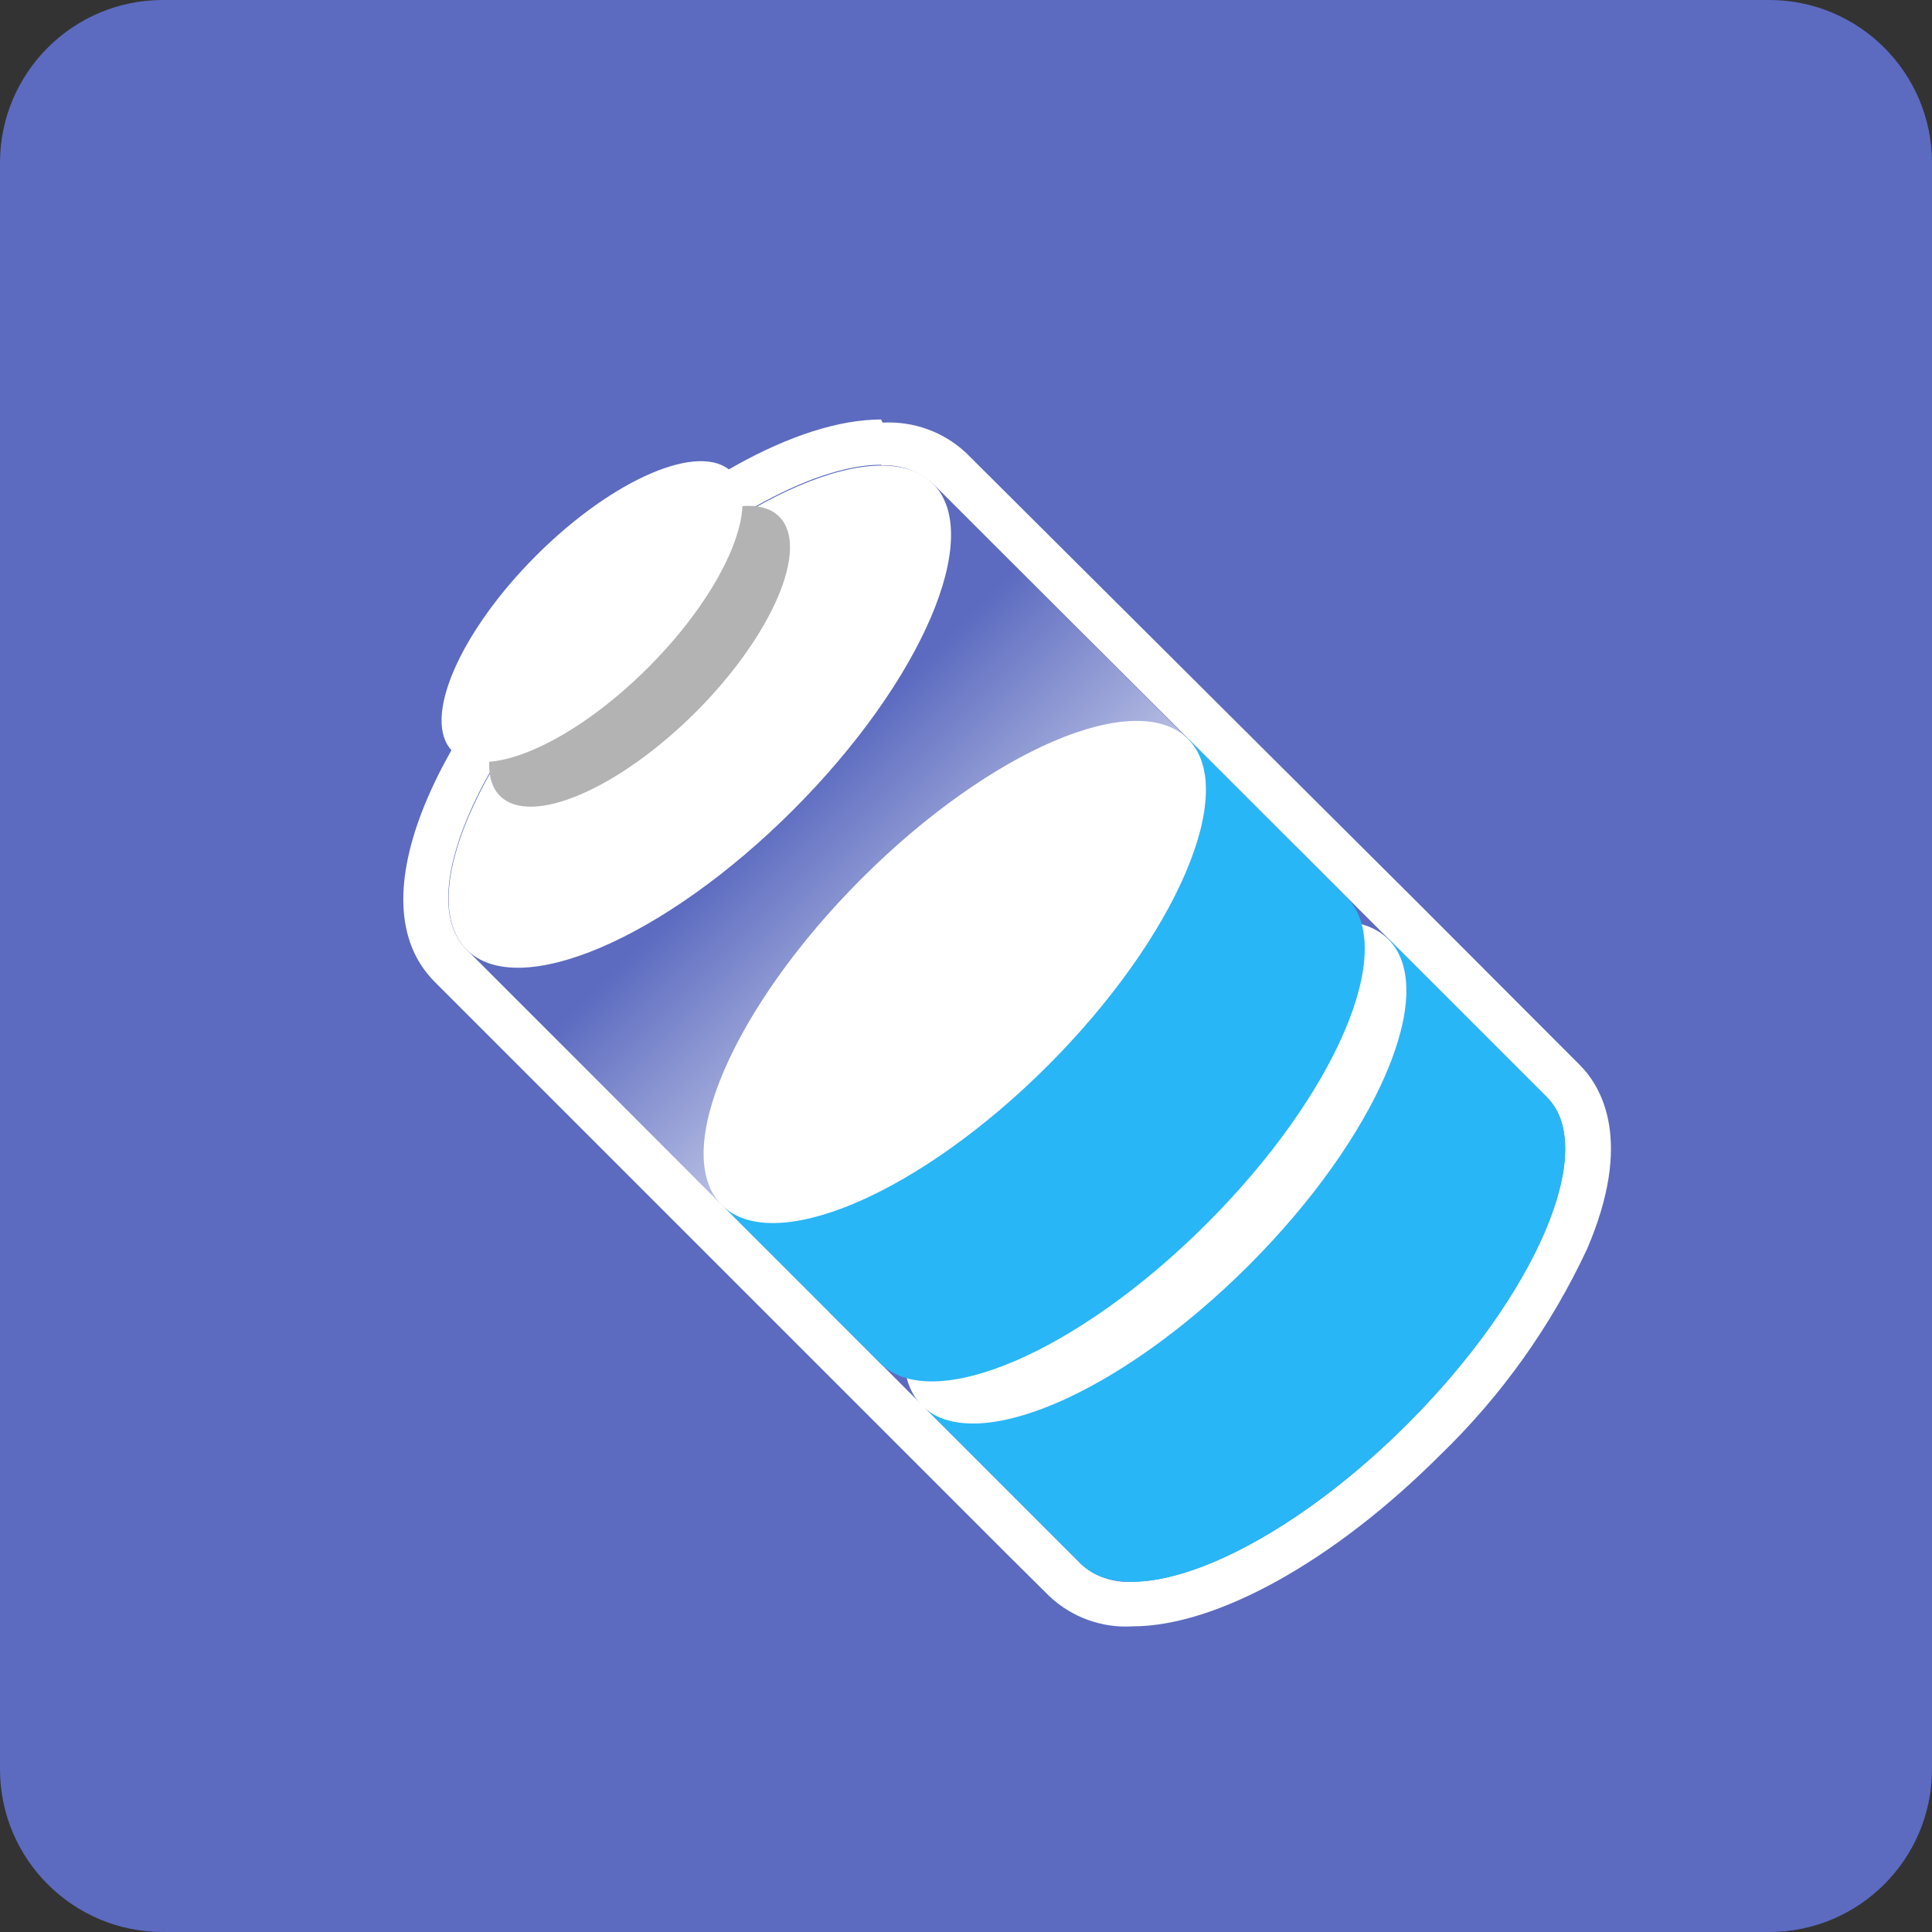 
<svg xmlns="http://www.w3.org/2000/svg" xmlns:xlink="http://www.w3.org/1999/xlink" width="24px" height="24px" viewBox="0 0 24 24" version="1.1">
<rect x="0" y="0" width="24" height="24" fill="#333333" stroke="none"/>
<defs>
<linearGradient id="linear0" gradientUnits="userSpaceOnUse" x1="-571.81" y1="-2840.37" x2="-571.81" y2="-2826.56" gradientTransform="matrix(0.265,-0.265,0.265,0.265,914.072,611.014)">
<stop offset="0" style="stop-color:rgb(100%,100%,100%);stop-opacity:0;"/>
<stop offset="1" style="stop-color:rgb(100%,100%,100%);stop-opacity:1;"/>
</linearGradient>
</defs>
<g id="surface1">
<path style=" stroke:none;fill-rule:nonzero;fill:rgb(36.078%,41.961%,75.294%);fill-opacity:1;" d="M 2.023 0 L 21.977 0 C 23.094 0 24 0.906 24 2.023 L 24 21.977 C 24 23.094 23.094 24 21.977 24 L 2.023 24 C 0.906 24 0 23.094 0 21.977 L 0 2.023 C 0 0.906 0.906 0 2.023 0 Z M 2.023 0 "/>
<path style=" stroke:none;fill-rule:nonzero;fill:rgb(100%,100%,100%);fill-opacity:1;" d="M 10.953 5.781 C 11.188 5.77 11.418 5.852 11.59 6.008 L 17.25 11.664 L 19.219 13.633 C 19.859 14.277 19.078 16.09 17.484 17.688 C 16.266 18.906 14.918 19.648 14.062 19.648 C 13.828 19.664 13.598 19.582 13.426 19.426 L 5.793 11.793 C 5.152 11.152 5.93 9.336 7.531 7.734 C 8.75 6.516 10.09 5.773 10.945 5.773 M 10.945 5.211 C 9.902 5.211 8.441 6.027 7.133 7.34 C 5.5 9 4.379 11.176 5.402 12.199 L 12.527 19.324 L 13.035 19.828 C 13.312 20.09 13.688 20.227 14.07 20.203 C 15.113 20.203 16.574 19.391 17.887 18.078 C 18.648 17.344 19.266 16.477 19.715 15.516 C 20.289 14.18 19.902 13.508 19.625 13.23 L 17.648 11.25 L 12 5.625 C 11.719 5.363 11.348 5.23 10.965 5.25 Z M 10.945 5.211 "/>
<path style=" stroke:none;fill-rule:nonzero;fill:url(#linear0);" d="M 5.801 11.801 L 11.59 6.012 L 16.086 10.508 L 10.297 16.297 Z M 5.801 11.801 "/>
<path style=" stroke:none;fill-rule:nonzero;fill:rgb(100%,100%,100%);fill-opacity:1;" d="M 11.59 6.008 C 10.949 5.367 9.133 6.145 7.535 7.742 C 5.938 9.344 5.156 11.156 5.797 11.797 C 6.438 12.438 8.254 11.66 9.852 10.062 C 11.453 8.461 12.23 6.648 11.59 6.008 Z M 11.59 6.008 "/>
<path style=" stroke:none;fill-rule:nonzero;fill:rgb(70.196%,70.196%,70.196%);fill-opacity:1;" d="M 9.68 6.418 C 9.297 6.035 8.207 6.5 7.25 7.457 C 6.293 8.414 5.828 9.504 6.211 9.887 C 6.594 10.27 7.68 9.805 8.641 8.848 C 9.598 7.891 10.062 6.801 9.68 6.418 Z M 9.68 6.418 "/>
<path style=" stroke:none;fill-rule:nonzero;fill:rgb(100%,100%,100%);fill-opacity:1;" d="M 9.09 5.863 C 8.703 5.48 7.617 5.945 6.66 6.902 C 5.703 7.859 5.234 8.949 5.621 9.332 C 6.004 9.715 7.094 9.25 8.051 8.293 C 9.008 7.336 9.473 6.246 9.09 5.863 Z M 9.09 5.863 "/>
<path style=" stroke:none;fill-rule:nonzero;fill:rgb(16.078%,71.373%,96.471%);fill-opacity:1;" d="M 11.457 17.457 L 13.426 19.426 C 14.066 20.066 15.883 19.289 17.484 17.688 C 19.086 16.086 19.859 14.277 19.219 13.633 L 17.25 11.664 Z M 11.457 17.457 "/>
<path style=" stroke:none;fill-rule:nonzero;fill:rgb(100%,100%,100%);fill-opacity:1;" d="M 17.246 11.668 C 16.605 11.027 14.789 11.805 13.191 13.406 C 11.594 15.004 10.812 16.82 11.453 17.461 C 12.094 18.098 13.91 17.32 15.508 15.723 C 17.109 14.125 17.887 12.309 17.246 11.668 Z M 17.246 11.668 "/>
<path style=" stroke:none;fill-rule:nonzero;fill:rgb(16.078%,71.373%,96.471%);fill-opacity:1;" d="M 8.965 14.965 L 10.934 16.934 C 11.578 17.578 13.391 16.801 14.992 15.199 C 16.594 13.598 17.371 11.785 16.727 11.145 L 14.758 9.176 Z M 8.965 14.965 "/>
<path style=" stroke:none;fill-rule:nonzero;fill:rgb(100%,100%,100%);fill-opacity:1;" d="M 14.758 9.18 C 14.117 8.539 12.301 9.316 10.703 10.914 C 9.102 12.516 8.324 14.328 8.965 14.969 C 9.605 15.609 11.422 14.832 13.02 13.234 C 14.617 11.633 15.395 9.816 14.758 9.18 Z M 14.758 9.18 "/>
</g>
</svg>

